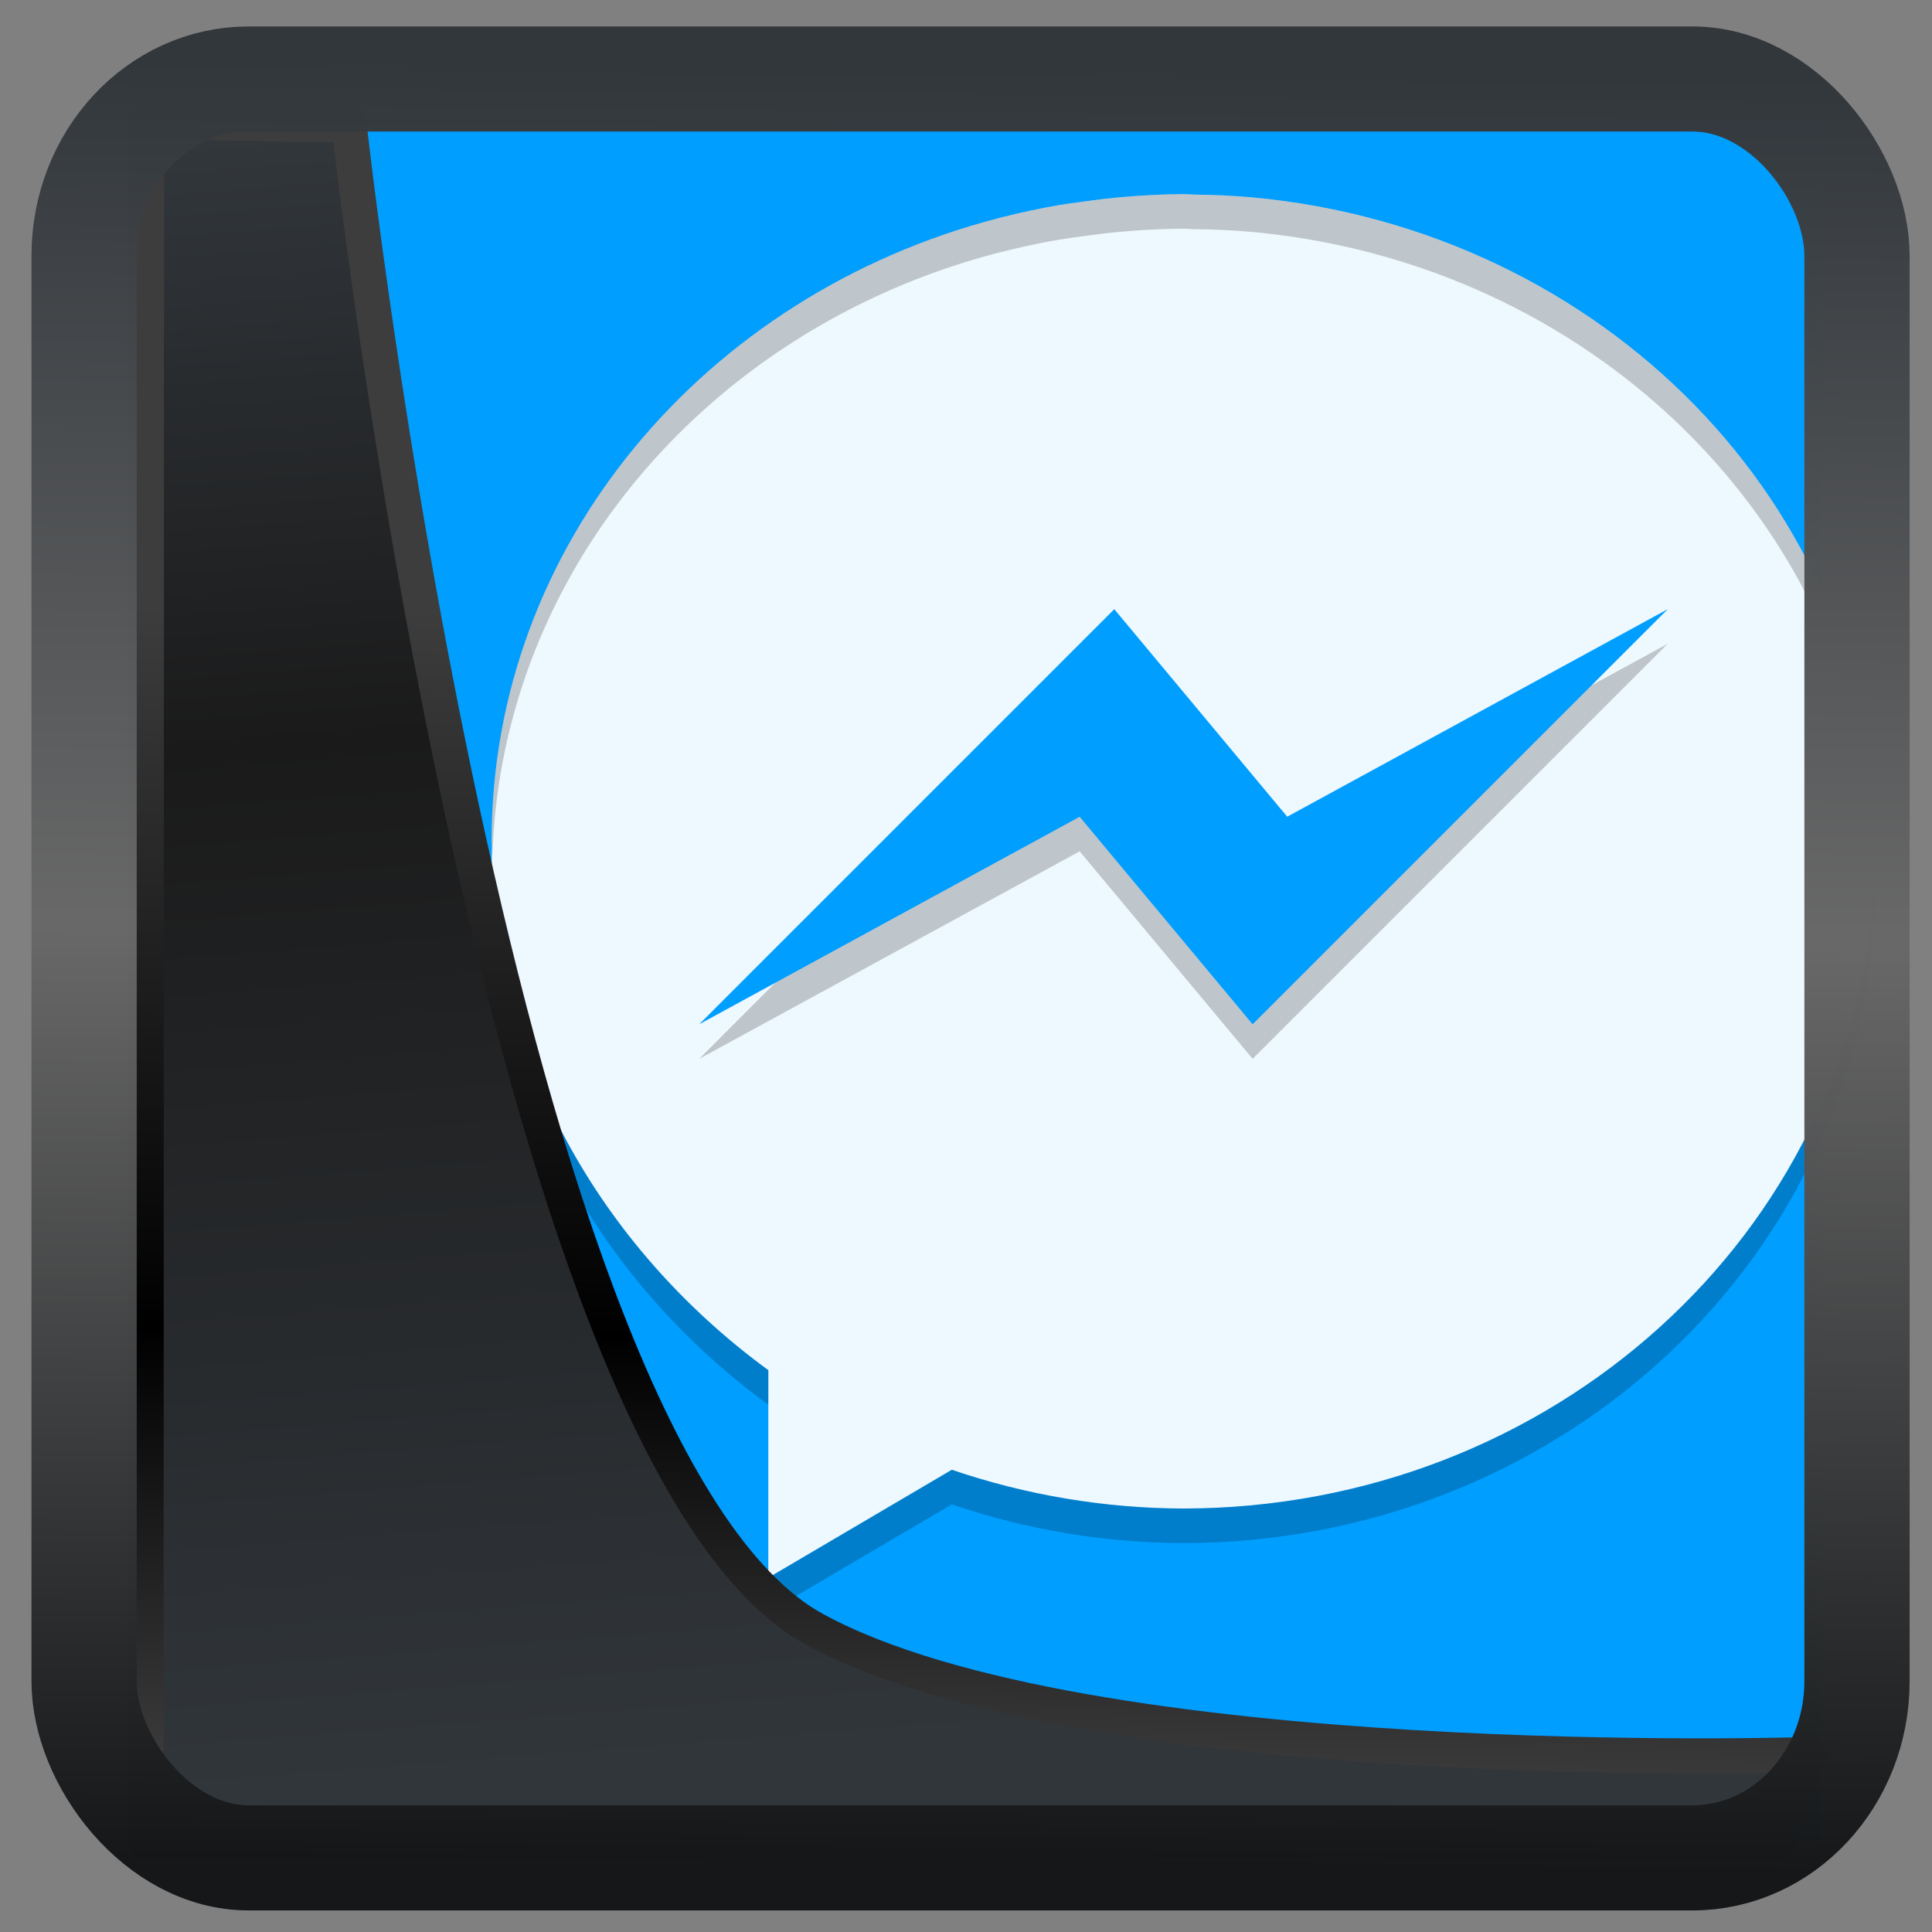 <?xml version="1.0" encoding="UTF-8" standalone="no"?>
<!-- Created with Inkscape (http://www.inkscape.org/) -->

<svg
  width="48"
  height="48"
  version="1.1"
  viewBox="0 0 48 48"
  id="svg22"
  xmlns:xlink="http://www.w3.org/1999/xlink"
  xmlns="http://www.w3.org/2000/svg"
  xmlns:svg="http://www.w3.org/2000/svg">
 <rect x="0" y="0" width="48" height="48" fill="#808080" stroke="none"/>
 <defs
   id="defs12">
  <linearGradient
    xlink:href="#linearGradient3487"
    id="linearGradient3403"
    gradientUnits="userSpaceOnUse"
    x1="6.949"
    y1="4.555"
    x2="11.215"
    y2="59.052" />
  <linearGradient
    id="linearGradient3487">
   <stop
     style="stop-color:#32373c;stop-opacity:1"
     offset="0"
     id="stop3481" />
   <stop
     id="stop3483"
     offset="0.368"
     style="stop-color:#1a1a1a;stop-opacity:1" />
   <stop
     style="stop-color:#31363b;stop-opacity:1"
     offset="1"
     id="stop3485" />
  </linearGradient>
  <linearGradient
    xlink:href="#linearGradient20604"
    id="linearGradient20558"
    gradientUnits="userSpaceOnUse"
    x1="25.802"
    y1="20.374"
    x2="25.111"
    y2="58.913" />
  <linearGradient
    id="linearGradient20604">
   <stop
     id="stop20598"
     offset="0"
     style="stop-color:#3d3d3d;stop-opacity:1" />
   <stop
     style="stop-color:#000000;stop-opacity:1"
     offset="0.618"
     id="stop20600" />
   <stop
     id="stop20602"
     offset="1"
     style="stop-color:#3d3d3d;stop-opacity:1" />
  </linearGradient>
  <filter
    style="color-interpolation-filters:sRGB"
    id="filter20720"
    x="-0.011"
    y="-0.01"
    width="1.021"
    height="1.02">
   <feGaussianBlur
     stdDeviation="1.4802759e-07"
     id="feGaussianBlur20722" />
  </filter>
  <linearGradient
    gradientTransform="translate(0.361,-0.13)"
    xlink:href="#linearGradient4555"
    id="linearGradient4557"
    x1="43.5"
    y1="64.012"
    x2="44.142"
    y2="0.306"
    gradientUnits="userSpaceOnUse" />
  <linearGradient
    id="linearGradient4555">
   <stop
     style="stop-color:#141618;stop-opacity:1"
     offset="0"
     id="stop4551" />
   <stop
     id="stop4559"
     offset="0.518"
     style="stop-color:#686868;stop-opacity:1" />
   <stop
     style="stop-color:#31363b;stop-opacity:1"
     offset="1"
     id="stop4553" />
  </linearGradient>
  <filter
    style="color-interpolation-filters:sRGB"
    id="filter4601"
    x="-0.03"
    width="1.059"
    y="-0.03"
    height="1.059">
   <feGaussianBlur
     stdDeviation="1.5817827e-07"
     id="feGaussianBlur4603" />
  </filter>
 </defs>
 <rect
   style="display:inline;fill:#009eff;fill-opacity:1;fill-rule:evenodd;stroke:none;stroke-width:0.928;stroke-linejoin:round;stroke-miterlimit:7.8"
   id="rect1192"
   width="42.085"
   height="42.712"
   x="3.163"
   y="3.018"
   ry="0" />
 <path
   d="m 29.397,4.822 c -0.49,0.004 -0.979,0.027 -1.467,0.07 -0.354,0.028 -0.7,0.073 -1.047,0.121 -0.184,0.023 -0.367,0.05 -0.551,0.079 -0.495,0.083 -0.98,0.189 -1.459,0.311 -0.031,0.008 -0.063,0.016 -0.094,0.024 -7.255,1.889 -12.565,8.097 -12.565,15.466 8.7e-5,0.053 0.004,0.106 0.005,0.159 -0.002,0.033 -0.004,0.066 -0.005,0.099 0.009,5.059 2.655,9.806 6.875,12.891 v 5.156 l 4.559,-2.682 c 1.846,0.631 3.792,0.957 5.754,0.963 9.143,-0.01 16.678,-6.819 17.144,-15.494 0.014,-0.19 0.024,-0.381 0.03,-0.572 0.005,-0.088 0.01,-0.174 0.014,-0.262 -8.59e-4,-0.035 -0.002,-0.07 -0.003,-0.106 8.6e-4,-0.052 0.003,-0.101 0.003,-0.153 0,-8.323 -6.77,-15.182 -15.473,-15.988 -0.475,-0.042 -0.952,-0.065 -1.43,-0.069 -0.096,-0.001 -0.19,-0.013 -0.287,-0.013 z"
   id="path1"
   style="stroke-width:0.859;fill:#eef8ff;fill-opacity:1" />
 <path
   opacity="0.2"
   d="m 31.121,26.307 -4.297,-5.156 -9.453,5.156 10.313,-10.313 4.297,5.156 9.453,-5.156 z"
   id="path2"
   style="stroke-width:0.859" />
 <path
   d="m 31.121,25.448 -4.297,-5.156 -9.453,5.156 10.313,-10.313 4.297,5.156 9.453,-5.156 z"
   id="path3"
   style="stroke-width:0.859;fill:#009eff;fill-opacity:1" />
 <path
   opacity="0.2"
   d="m 29.397,4.822 a 17.188,16.329 0 0 0 -1.467,0.07 c -0.353,0.028 -0.7,0.073 -1.048,0.121 a 17.188,16.329 0 0 0 -0.55,0.079 c -0.495,0.083 -0.981,0.189 -1.459,0.311 a 17.188,16.329 0 0 0 -0.094,0.023 C 17.524,7.316 12.214,13.523 12.214,20.892 c 8.6e-5,0.053 0.004,0.107 0.005,0.16 a 17.188,16.329 0 0 0 -0.005,0.099 17.188,16.329 0 0 0 0.015,0.273 C 12.384,14.201 17.632,8.147 24.779,6.286 a 17.188,16.329 0 0 1 0.094,-0.023 c 0.479,-0.122 0.964,-0.227 1.459,-0.311 a 17.188,16.329 0 0 1 0.55,-0.079 c 0.347,-0.048 0.694,-0.093 1.048,-0.121 a 17.188,16.329 0 0 1 1.467,-0.07 h 0.003 c 0.097,0 0.191,0.012 0.287,0.013 a 17.188,16.329 0 0 1 1.43,0.069 c 8.597,0.796 15.295,7.501 15.457,15.686 8.6e-4,-0.013 0.002,-0.025 0.002,-0.037 a 17.188,16.329 0 0 0 0.014,-0.262 17.188,16.329 0 0 0 -0.003,-0.106 c 8.59e-4,-0.052 0.003,-0.101 0.003,-0.153 0,-8.323 -6.77,-15.182 -15.473,-15.988 a 17.188,16.329 0 0 0 -1.43,-0.069 c -0.096,-0.001 -0.19,-0.013 -0.287,-0.013 h -0.003 z"
   id="path4"
   style="stroke-width:0.859" />
 <path
   opacity="0.2"
   d="m 46.575,21.45 c -0.006,0.179 -0.016,0.358 -0.029,0.535 C 46.079,30.66 38.545,37.469 29.402,37.48 27.44,37.473 25.494,37.147 23.648,36.516 l -4.559,2.682 v 0.859 l 4.559,-2.682 c 1.846,0.631 3.792,0.957 5.754,0.963 9.143,-0.01 16.678,-6.819 17.144,-15.494 0.014,-0.19 0.024,-0.381 0.03,-0.572 0.005,-0.088 0.01,-0.174 0.014,-0.262 -8.59e-4,-0.035 -0.003,-0.07 -0.003,-0.106 8.59e-4,-0.052 0.003,-0.101 0.003,-0.153 0,-0.102 -0.013,-0.201 -0.015,-0.302 z m -34.349,0.045 c -0.002,0.087 -0.012,0.171 -0.012,0.257 8.7e-5,0.053 0.004,0.106 0.005,0.159 -0.002,0.033 -0.004,0.066 -0.005,0.099 0.009,5.059 2.655,9.806 6.875,12.891 v -0.859 c -4.125,-3.016 -6.738,-7.618 -6.863,-12.547 z"
   id="path5"
   style="stroke-width:0.859" />
 <path
   style="display:inline;mix-blend-mode:normal;fill:url(#linearGradient3403);fill-opacity:1;stroke:url(#linearGradient20558);stroke-width:1.162;stroke-linecap:butt;stroke-linejoin:round;stroke-miterlimit:4;stroke-dasharray:none;stroke-opacity:1"
   d="M 4.704,3.981 4.691,60.802 H 58.595 l 1.022,-2.866 c 0,0 -23.875,0.766 -32.844,-4.14 C 16.258,48.042 11.401,4.098 11.401,4.098 Z"
   id="path1686"
   transform="matrix(0.752,0,0,0.752,0.1,0.025)" />
 <rect
   style="display:inline;fill:none;fill-opacity:1;stroke:url(#linearGradient4557);stroke-width:3.714;stroke-linejoin:round;stroke-miterlimit:7.8;stroke-dasharray:none;stroke-opacity:0.995"
   id="rect4539"
   width="62.567"
   height="62.867"
   x="1.032"
   y="0.596"
   ry="6.245"
   rx="5.803"
   transform="matrix(0.704,0,0,0.703,1.363,1.544)" />
</svg>
